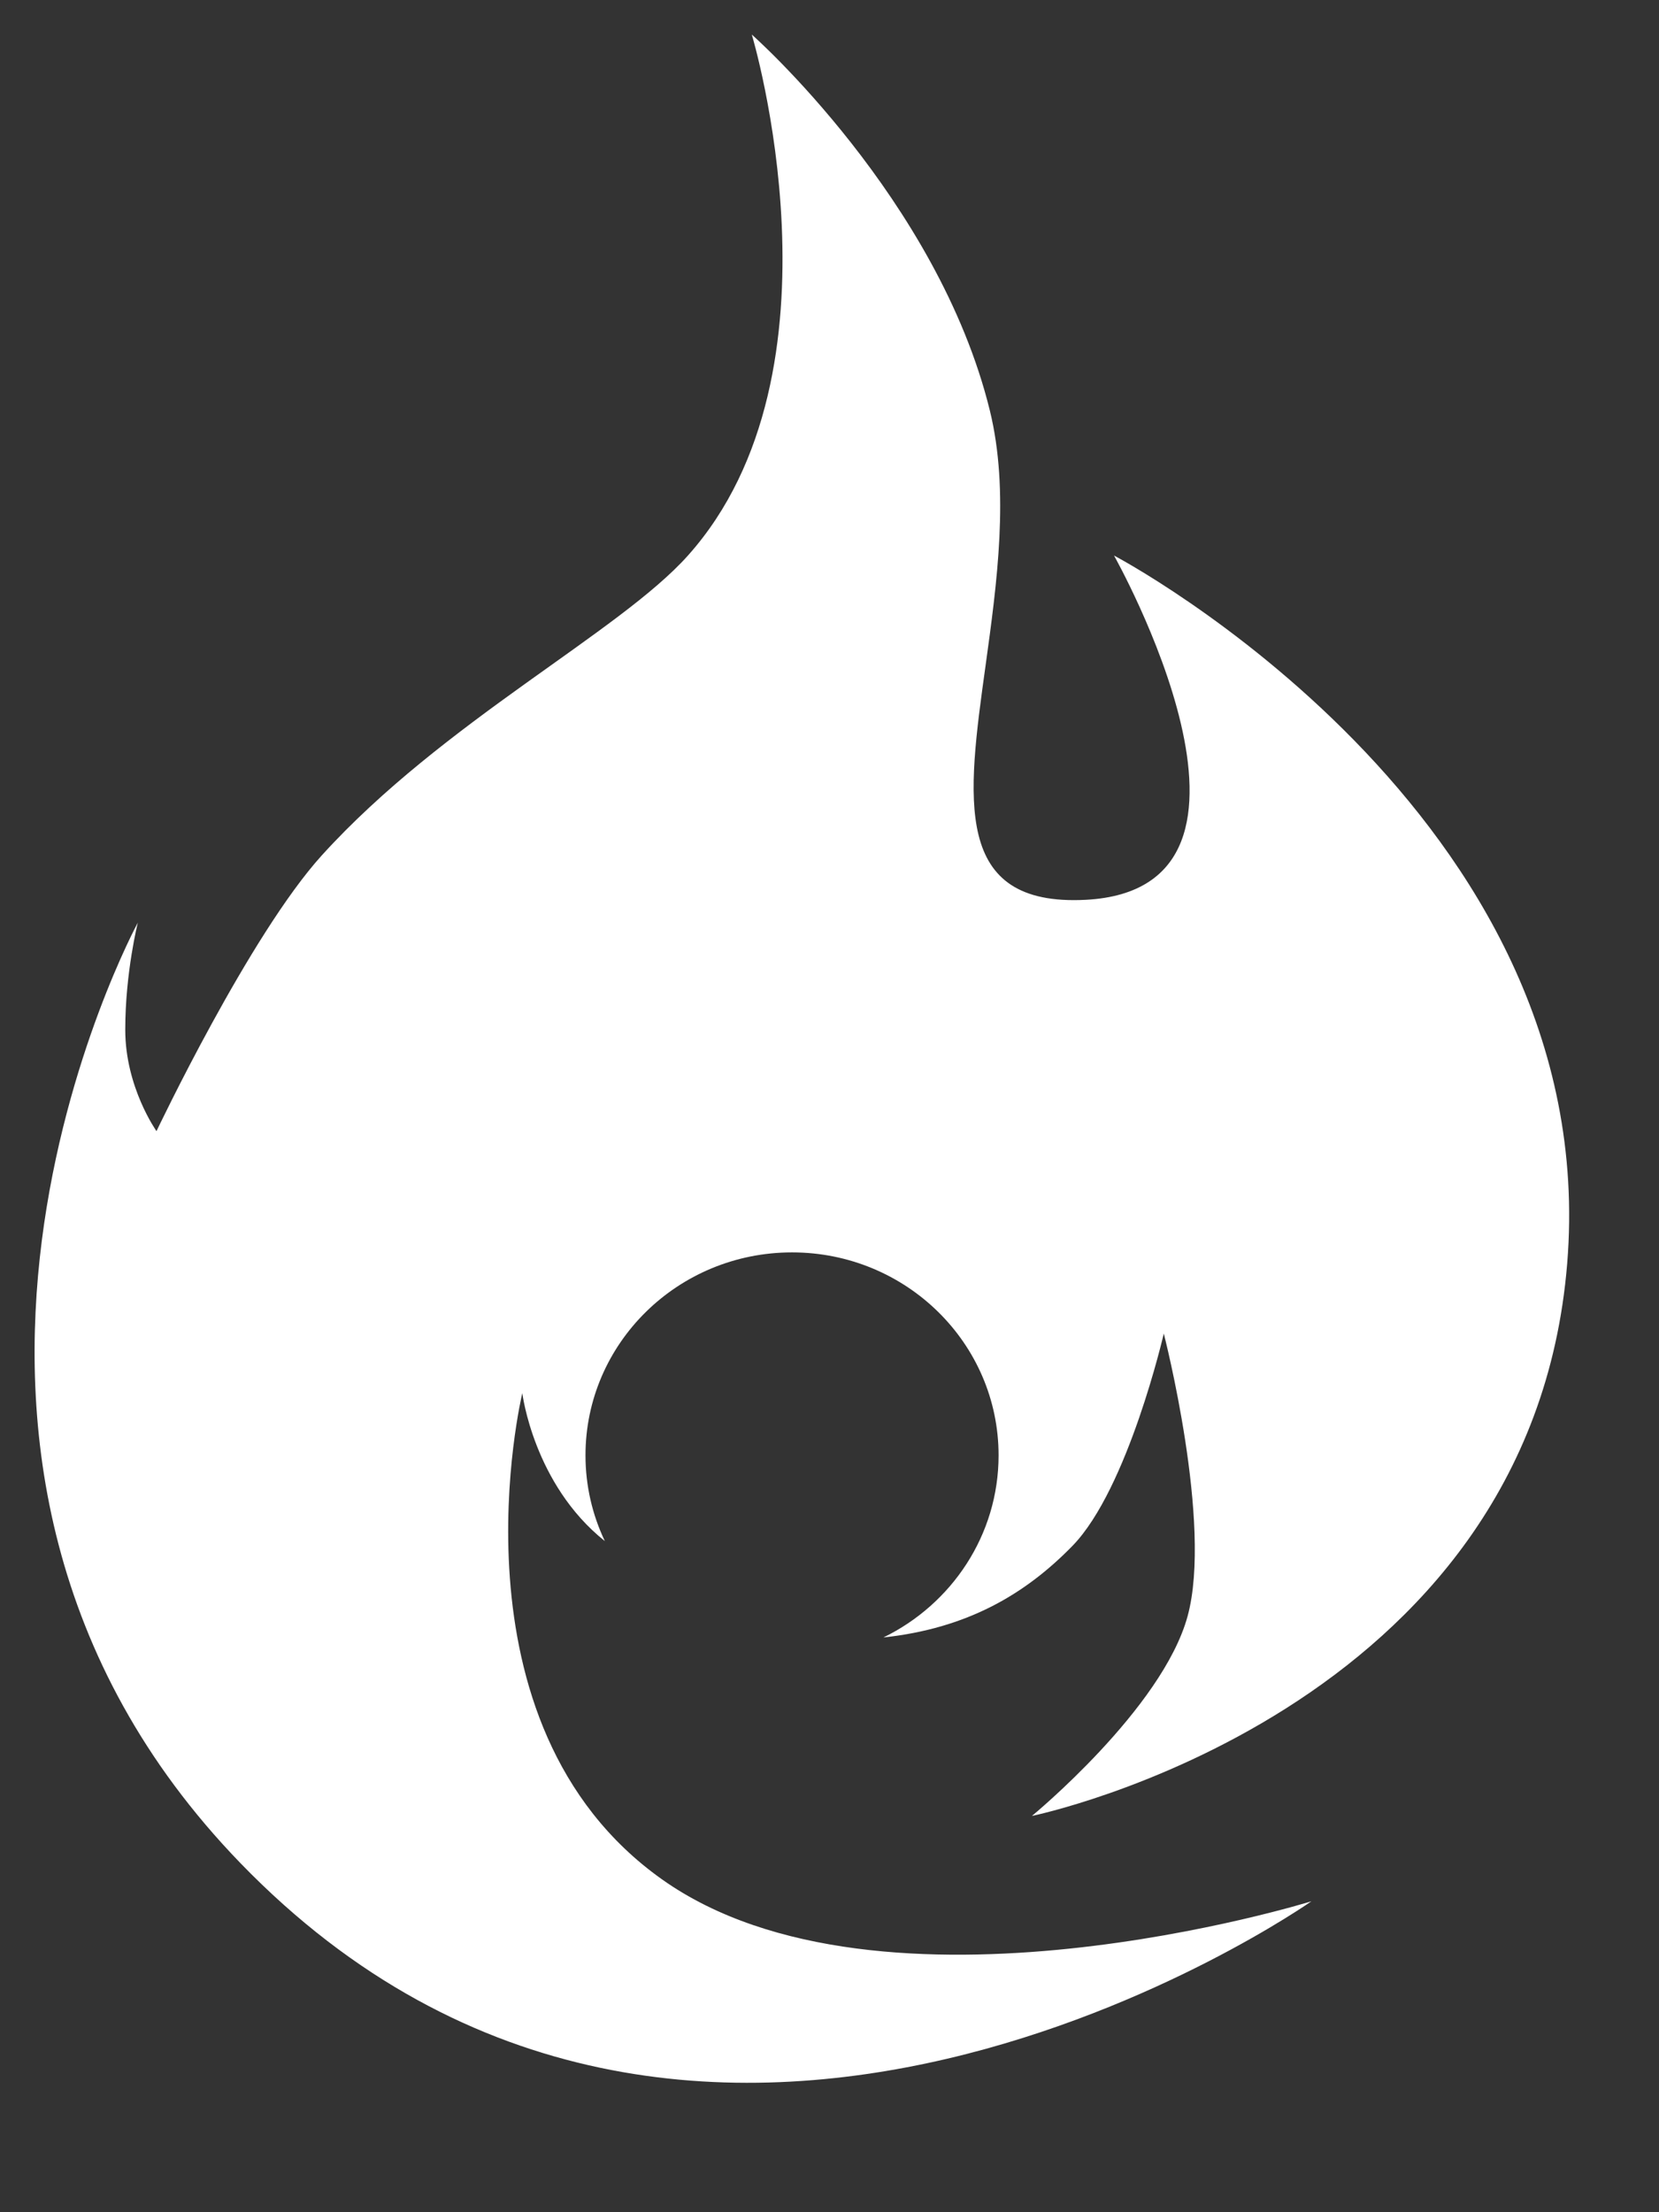 <?xml version="1.0" encoding="utf-8"?>
<svg width="12px" height="16px" viewBox="0 0 12 16" version="1.1" xmlns:xlink="http://www.w3.org/1999/xlink" xmlns="http://www.w3.org/2000/svg">
  <rect x="0" y="0" width="12" height="16" fill="#333333" stroke="none"/>
  <desc>Created with Lunacy</desc>
  <path d="M8.34 11.44C8.523 10.771 8.168 9.395 8.168 9.395C8.168 9.395 7.91 10.516 7.508 10.93C7.164 11.283 6.743 11.528 6.14 11.593C6.633 11.353 6.973 10.853 6.973 10.276C6.973 9.465 6.304 8.808 5.479 8.808C4.654 8.808 3.985 9.465 3.985 10.276C3.985 10.497 4.035 10.707 4.125 10.896C3.609 10.485 3.528 9.826 3.528 9.826C3.528 9.826 2.951 12.217 4.539 13.343C6.126 14.468 9.236 13.501 9.236 13.501C9.236 13.501 4.786 16.632 1.488 13.224C-1.352 10.288 0.747 6.423 0.747 6.423C0.747 6.423 0.656 6.782 0.656 7.198C0.656 7.614 0.882 7.931 0.882 7.931C0.882 7.931 1.555 6.512 2.079 5.935C2.956 4.969 4.228 4.325 4.726 3.768C5.92 2.432 5.188 0 5.188 0C5.188 0 6.534 1.187 6.91 2.72C7.053 3.304 6.961 3.969 6.879 4.563C6.745 5.528 6.637 6.308 7.603 6.258C9.165 6.176 7.808 3.768 7.808 3.768C7.808 3.768 11.351 5.63 11.086 8.887C10.822 12.143 7.214 12.884 7.214 12.884C7.214 12.884 8.157 12.109 8.34 11.44Z" transform="translate(0.25 0.25)" id="Path-2" fill="#FFFFFF" fill-rule="evenodd" stroke="none" />
</svg>